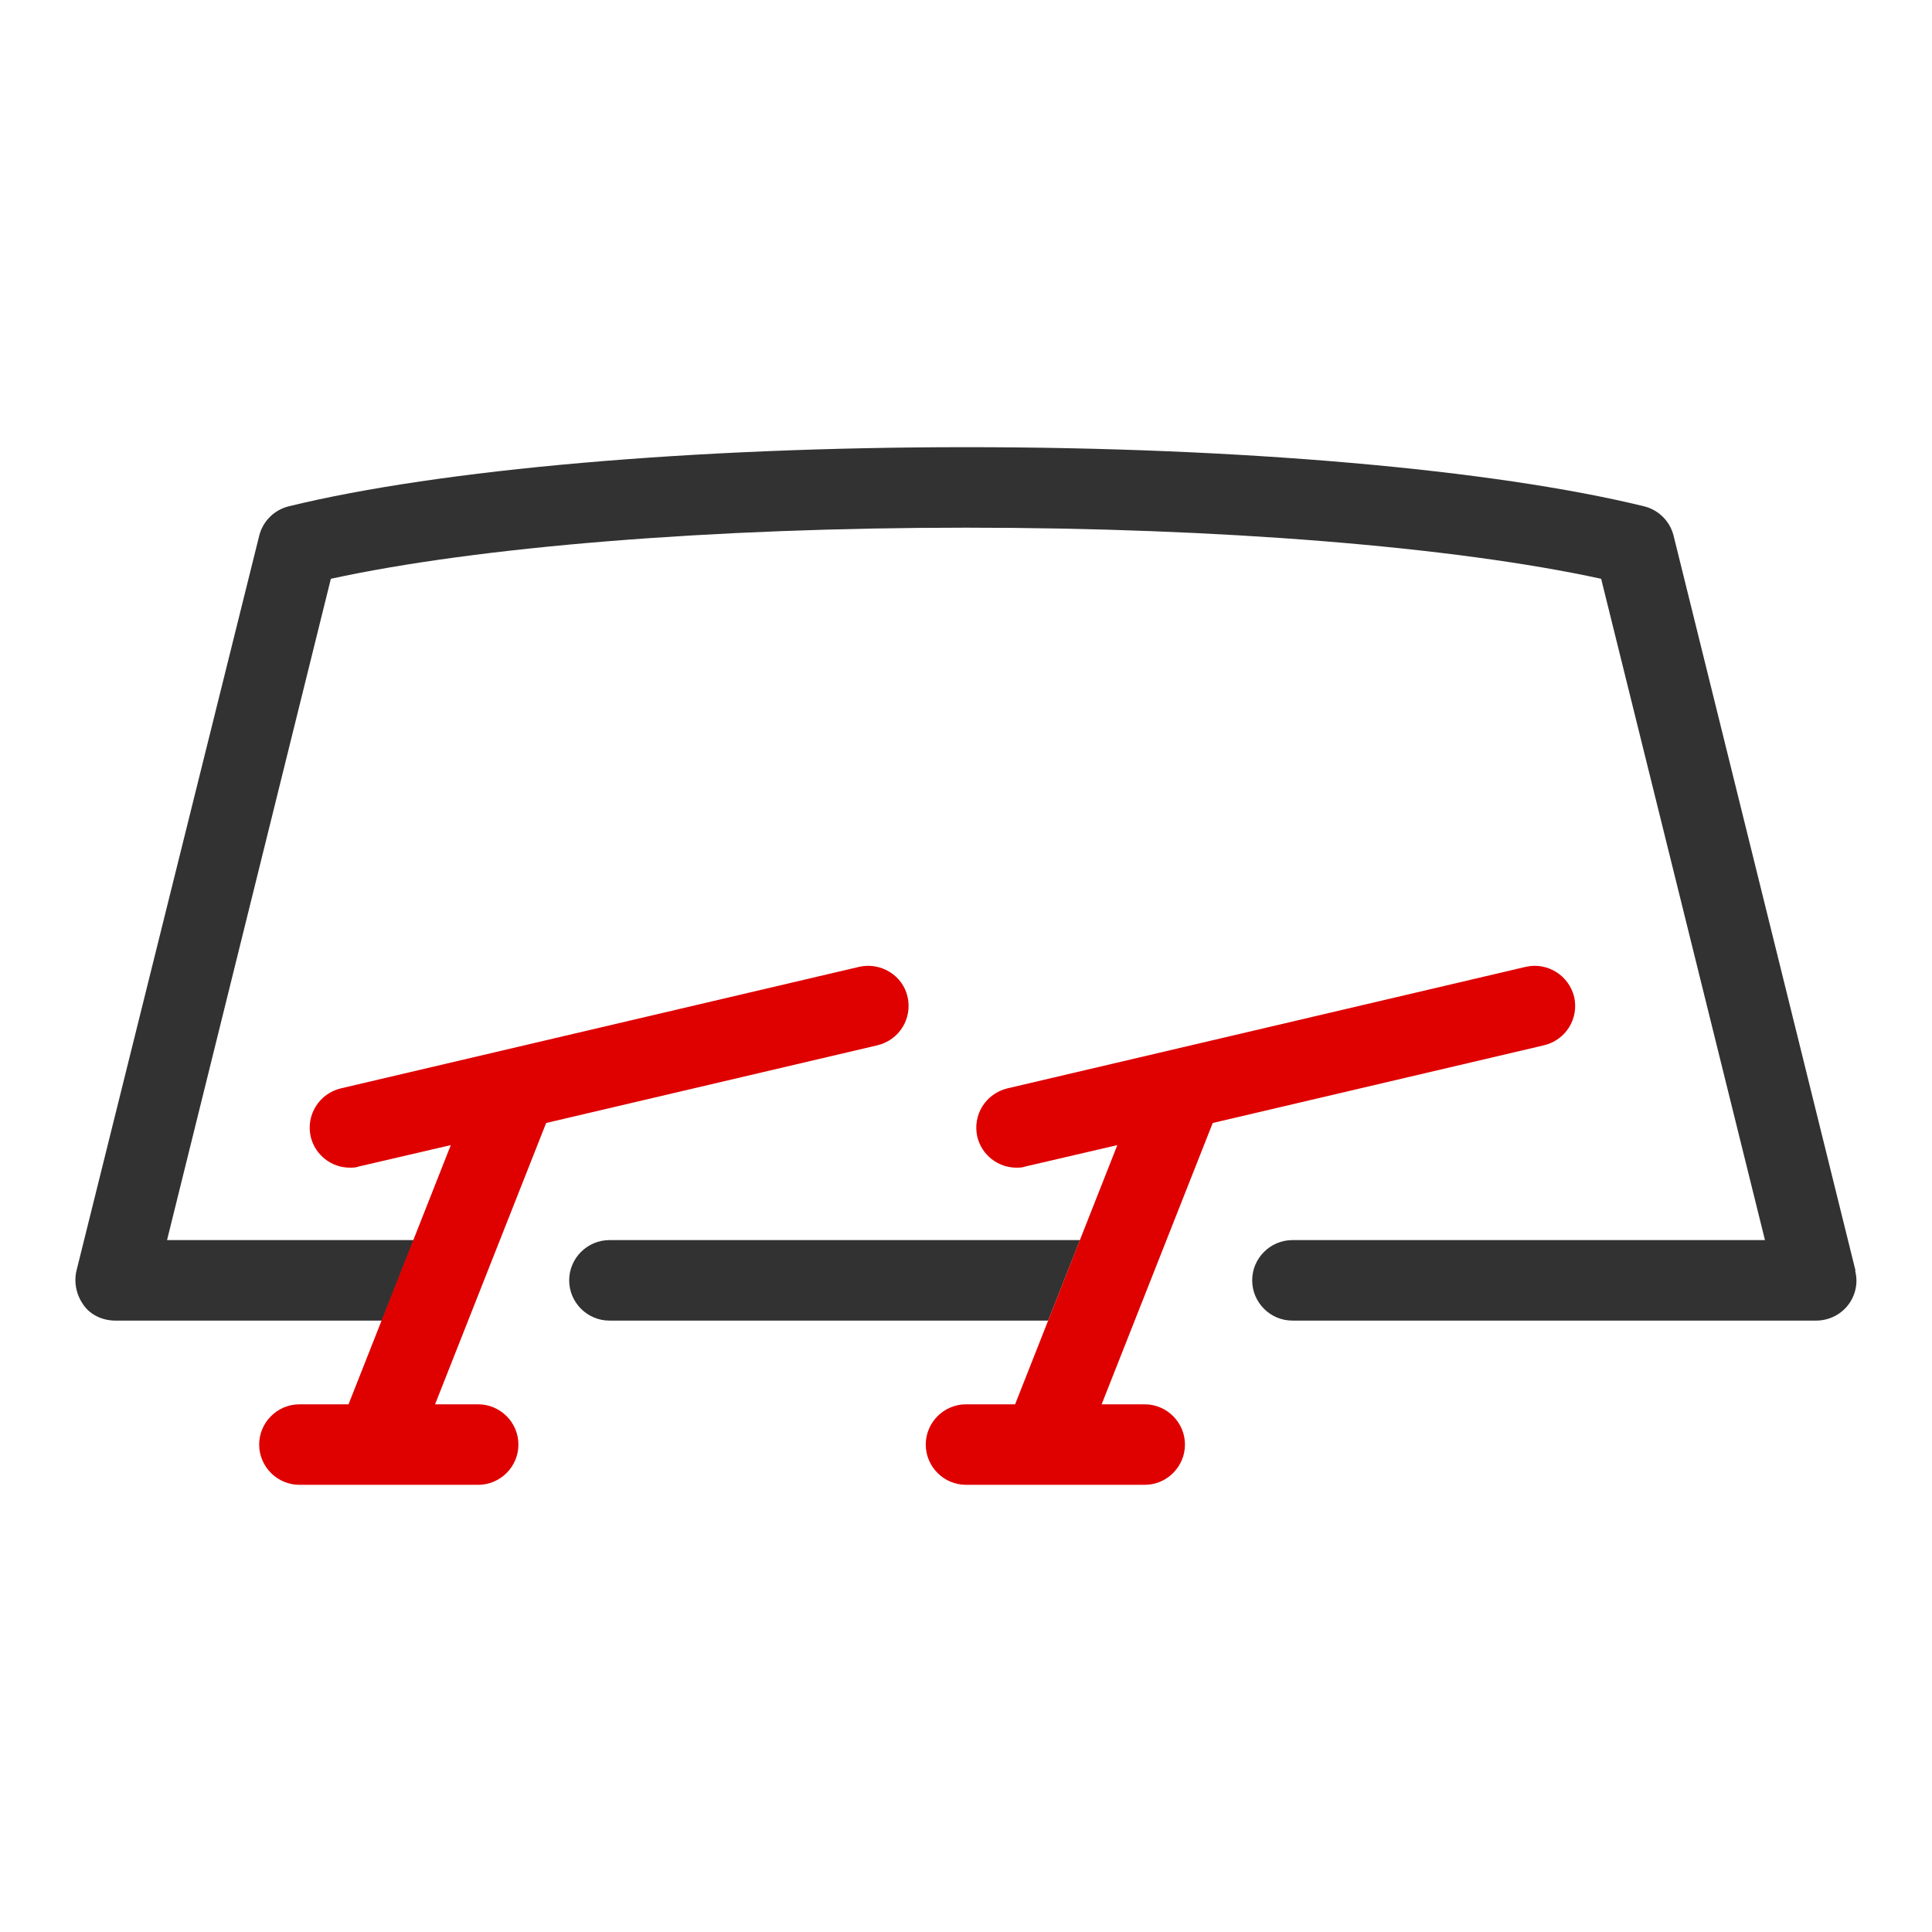 <svg width="48" height="48" viewBox="0 0 48 48" fill="none" xmlns="http://www.w3.org/2000/svg">
<path d="M46.1 31.57L41.58 13.31C41.49 12.95 41.21 12.67 40.85 12.58C37.09 11.66 30.79 11.11 24.01 11.11C17.23 11.11 10.93 11.66 7.17 12.58C6.81 12.67 6.53 12.95 6.44 13.31L1.9 31.57C1.83 31.87 1.9 32.18 2.08 32.43C2.26 32.68 2.56 32.81 2.87 32.81H9.49L10.28 30.81H4.15L8.22 14.38C11.89 13.58 17.72 13.11 24 13.11C30.28 13.11 36.11 13.58 39.78 14.38L43.85 30.81H32.11C31.56 30.81 31.11 31.26 31.11 31.81C31.11 32.36 31.56 32.81 32.11 32.81H45.12C45.43 32.81 45.72 32.67 45.91 32.43C46.1 32.19 46.17 31.87 46.09 31.57H46.1Z" fill="#323232"/>
<path d="M26.831 30.81H15.141C14.591 30.81 14.141 31.26 14.141 31.81C14.141 32.36 14.591 32.81 15.141 32.81H26.041L26.831 30.81Z" fill="#323232"/>
<path d="M39.11 24.77C38.98 24.23 38.44 23.9 37.91 24.02L25.03 27.04C24.49 27.17 24.16 27.7 24.28 28.24C24.39 28.7 24.8 29.01 25.25 29.01C25.33 29.01 25.4 29.01 25.48 28.98L27.76 28.45L25.22 34.89H24C23.45 34.89 23 35.34 23 35.89C23 36.44 23.45 36.89 24 36.89H28.44C28.99 36.89 29.44 36.44 29.44 35.89C29.44 35.34 28.99 34.89 28.44 34.89H27.37L30.13 27.9L38.36 25.97C38.9 25.84 39.23 25.31 39.11 24.77Z" fill="#DF0000"/>
<path d="M21.349 24.02L8.469 27.04C7.929 27.17 7.599 27.7 7.719 28.24C7.829 28.7 8.239 29.01 8.689 29.01C8.769 29.01 8.839 29.01 8.919 28.98L11.2 28.45L8.659 34.89H7.439C6.889 34.89 6.439 35.34 6.439 35.89C6.439 36.44 6.889 36.89 7.439 36.89H11.88C12.43 36.89 12.88 36.44 12.88 35.89C12.88 35.34 12.43 34.89 11.88 34.89H10.809L13.569 27.9L21.799 25.97C22.34 25.84 22.669 25.31 22.549 24.77C22.43 24.23 21.88 23.9 21.349 24.02Z" fill="#DF0000"/>
</svg>
